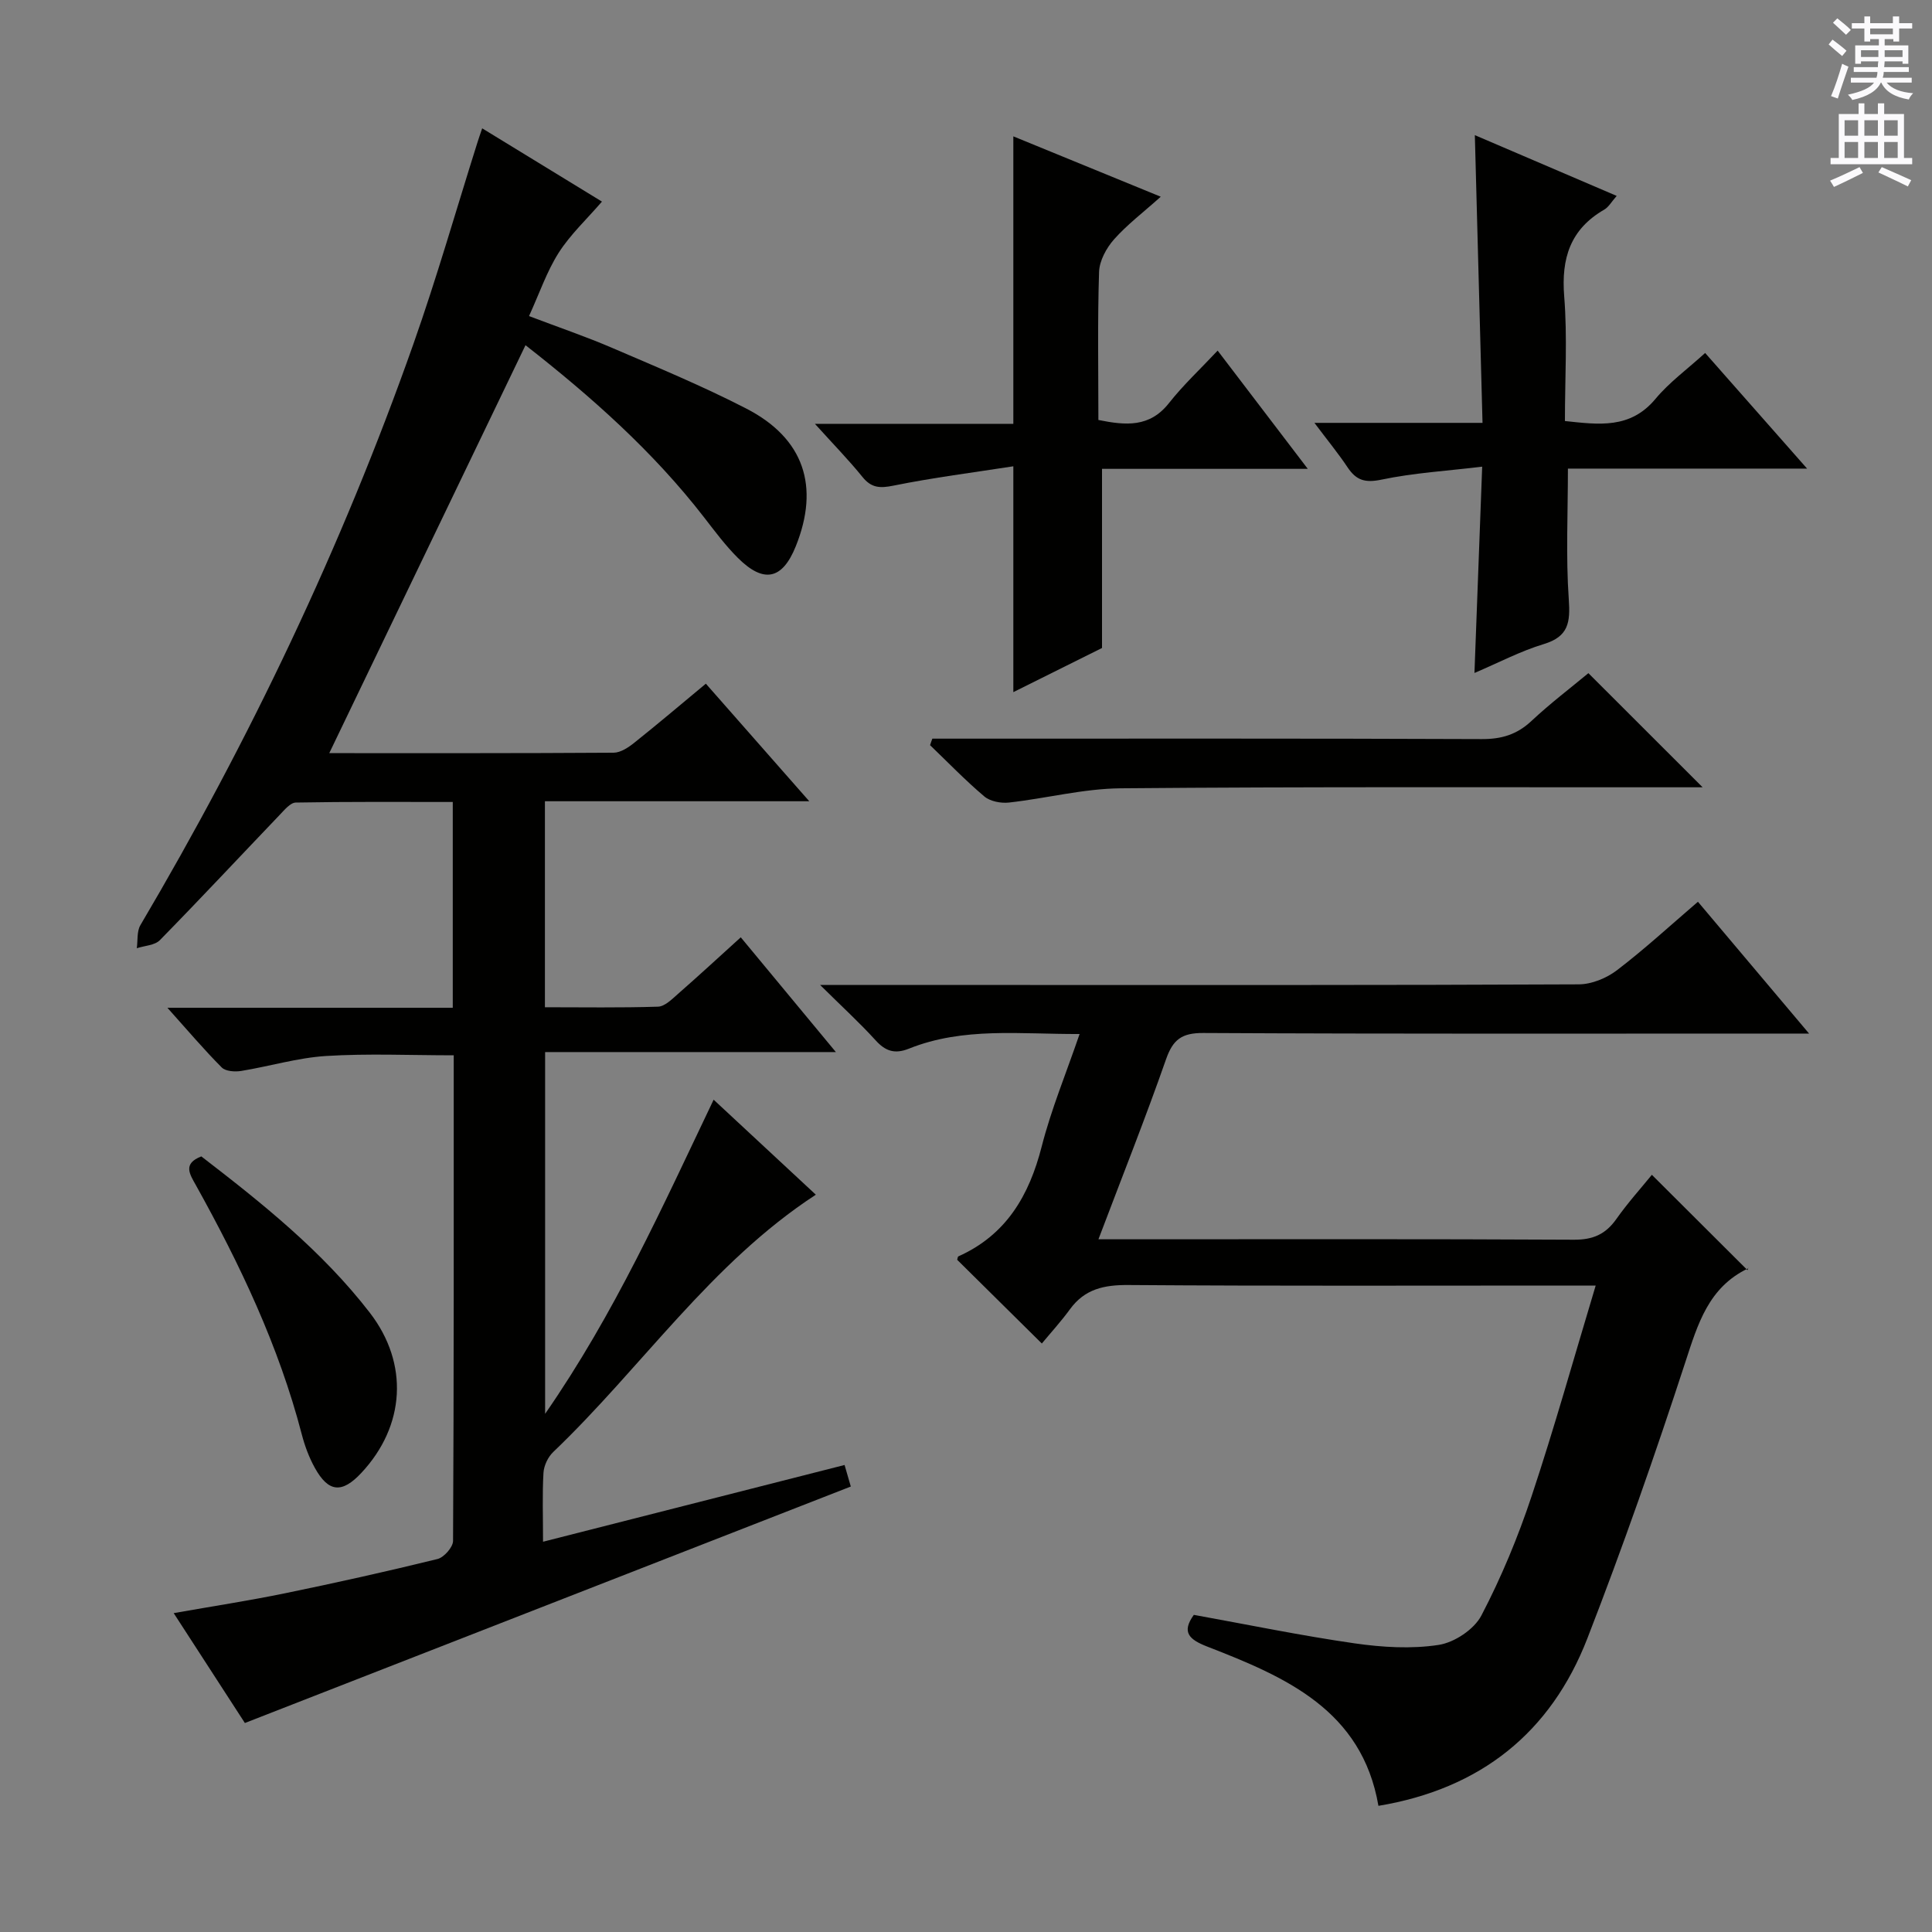 <svg enable-background="new 0 0 400 400" viewBox="0 0 400 400" xmlns="http://www.w3.org/2000/svg"><rect x="0" y="0" width="400" height="400" fill="#808080" stroke="none"/><g fill="#010100"><path d="m99.83 26.57c8.66 5.3 16.72 10.22 24.8 15.17-3.19 3.69-6.56 6.83-8.96 10.59-2.46 3.87-3.97 8.35-6.14 13.11 5.99 2.28 11.74 4.23 17.29 6.62 9.31 4 18.71 7.9 27.71 12.54 11.93 6.15 15.22 16.11 10.22 28.52-2.77 6.87-6.61 7.73-11.97 2.4-2.58-2.57-4.78-5.53-7.01-8.41-10.58-13.67-23.38-25.01-36.97-35.64-13.56 28.19-27.03 56.18-40.63 84.46 19.63 0 39.25.04 58.88-.09 1.44-.01 3.06-1.09 4.28-2.07 4.92-3.92 9.71-7.99 14.81-12.22 7.06 8.03 13.91 15.81 21.41 24.34-18.83 0-36.58 0-54.73 0v42.65c7.88 0 15.66.13 23.42-.12 1.39-.05 2.86-1.52 4.07-2.59 4.25-3.72 8.4-7.55 13.06-11.77 6.44 7.77 12.73 15.37 19.69 23.76-20.46 0-40.11 0-60.2 0v74.9c14.44-20.84 24.26-42.79 34.89-65.04 7.28 6.76 14.18 13.18 21.16 19.67-21.76 14.19-36.05 35.78-54.37 53.27-1.09 1.04-1.93 2.82-2.02 4.31-.26 4.47-.09 8.96-.09 14.27 20.98-5.34 41.45-10.55 62.43-15.89.54 1.88 1.01 3.51 1.29 4.46-41.94 16.37-83.37 32.53-125.45 48.96-4.34-6.7-9.36-14.46-14.74-22.75 8.09-1.43 15.61-2.58 23.05-4.11 10.56-2.17 21.09-4.52 31.56-7.09 1.35-.33 3.22-2.45 3.23-3.75.18-33.32.14-66.63.14-100.54-8.96 0-17.72-.4-26.42.14-5.9.37-11.71 2.14-17.59 3.1-1.3.21-3.22.08-4.02-.72-3.59-3.6-6.89-7.49-11.25-12.36h59.08c0-14.48 0-28.25 0-42.61-10.96 0-21.73-.08-32.5.12-1.13.02-2.35 1.53-3.33 2.55-8.27 8.65-16.44 17.4-24.81 25.94-1.06 1.08-3.16 1.14-4.78 1.67.23-1.61-.01-3.49.75-4.78 22.63-38.35 41.71-78.34 56.52-120.32 4.86-13.77 8.87-27.83 13.27-41.76.23-.75.5-1.49.97-2.89z"/><path d="m169.8 203.93h37.1c39.99 0 79.97.06 119.96-.13 2.67-.01 5.76-1.28 7.92-2.93 5.68-4.33 10.95-9.19 16.76-14.17 7.48 8.87 14.84 17.6 23.01 27.29-2.59 0-4.28 0-5.98 0-39.82 0-79.64.09-119.46-.12-4.46-.02-6.27 1.37-7.7 5.46-4.26 12.18-9.04 24.19-13.99 37.25h5.97c30.82 0 61.65-.08 92.47.09 3.93.02 6.54-1.11 8.77-4.26 2.39-3.39 5.18-6.48 7.37-9.18 6.5 6.48 12.92 12.88 19.81 19.75.24-.93.25-.44.07-.35-8.15 3.92-10.36 11.46-12.94 19.36-6.28 19.24-12.97 38.38-20.3 57.24-7.57 19.49-22.1 31.13-43.25 34.65-3.41-19.84-19.22-26.68-35.41-32.96-3.73-1.45-5.44-2.95-2.81-6.58 11.16 2.02 22.19 4.3 33.3 5.9 5.72.82 11.73 1.19 17.39.32 3.26-.5 7.34-3.21 8.84-6.08 4.13-7.9 7.59-16.25 10.41-24.73 4.7-14.12 8.71-28.48 13.26-43.59-2.73 0-4.5 0-6.26 0-30.16 0-60.31.11-90.47-.11-5.04-.04-9.05.81-12.11 5.01-1.86 2.55-4 4.89-5.83 7.1-6.41-6.34-11.95-11.82-17.52-17.33.06-.17.08-.64.26-.72 9.89-4.44 14.63-12.56 17.23-22.73 1.96-7.67 5.02-15.05 7.85-23.3-12.31.06-24.05-1.49-35.33 3.03-2.92 1.17-4.86.55-6.93-1.75-3.31-3.64-6.97-6.98-11.46-11.43z"/><path d="m209.8 143.3c0-15.51 0-30.54 0-46.76-8.27 1.29-16.59 2.34-24.79 4-2.84.58-4.61.5-6.47-1.82-2.79-3.45-5.91-6.64-9.82-10.97h41.08c0-20.27 0-39.8 0-59.52 9.69 3.97 19.73 8.08 30.52 12.5-3.66 3.28-6.98 5.79-9.69 8.85-1.58 1.79-3.01 4.43-3.08 6.73-.33 10.13-.14 20.28-.14 30.64 5.69 1.15 10.61 1.58 14.61-3.49 2.97-3.77 6.52-7.07 10.08-10.87 6.37 8.36 12.18 15.97 18.66 24.48-14.95 0-28.81 0-42.6 0v37.09c-5.59 2.78-12.04 5.99-18.36 9.14z"/><path d="m305.35 27.98c9.82 4.2 19.36 8.29 29.37 12.58-1.08 1.22-1.67 2.32-2.58 2.84-7.03 4.06-8.92 10.07-8.29 17.95.68 8.43.15 16.96.15 25.82 7 .74 13.53 1.7 18.77-4.61 2.83-3.4 6.52-6.08 10.26-9.48 6.95 7.88 13.68 15.51 21.11 23.94-17.17 0-33.24 0-49.52 0 0 9.31-.44 18.23.18 27.07.33 4.77-.04 7.7-5.18 9.26-4.83 1.46-9.38 3.87-14.35 5.98.53-14.14 1.04-27.71 1.6-42.71-7.28.88-14.16 1.28-20.83 2.68-3.39.71-5.23.17-7.03-2.53-1.89-2.84-4.07-5.49-6.87-9.22h34.8c-.54-20.09-1.06-39.49-1.59-59.57z"/><path d="m193.03 152.93h5.3c36.15 0 72.3-.06 108.45.09 4.11.02 7.29-.94 10.3-3.76 3.88-3.63 8.13-6.86 11.78-9.89 7.95 7.94 15.74 15.73 23.65 23.63-1.5 0-3.27 0-5.03 0-38.48.02-76.97-.13-115.45.21-7.72.07-15.41 2.09-23.14 2.95-1.66.18-3.88-.24-5.09-1.26-3.93-3.32-7.52-7.05-11.24-10.62.14-.46.31-.9.47-1.35z"/><path d="m41.68 239.42c12.57 9.68 25.05 19.62 34.89 32.37 8.13 10.54 7.33 23.43-1.75 33.15-4.01 4.3-6.82 4.07-9.65-1.06-1.19-2.15-2.07-4.53-2.69-6.91-4.76-18.3-12.8-35.19-21.94-51.62-1.3-2.32-2.71-4.43 1.14-5.93z"/></g><path d="m378.6 9.2.8-1c.9.7 1.9 1.4 2.9 2.3l-.9 1.1c-1.1-.9-2-1.7-2.8-2.4zm.5 10.7c.9-2.1 1.6-4.3 2.3-6.7.4.2.8.4 1.3.6-.7 2.1-1.5 4.3-2.2 6.6zm.4-15.2.9-.9c1 .8 2 1.6 2.8 2.4l-1 1c-1-.9-1.9-1.8-2.7-2.5zm12.5-1.3h1.2v1.4h2.7v1.1h-2.7v2.7h-1.2v-.5h-1.8v1.3h4.9v3.8h-1.2v-.5h-3.7c0 .4-.1.9-.1 1.2h5.1v1h-5.2c0 .5-.1.9-.2 1.2h6v1h-5.2c1.1 1.3 2.9 2 5.5 2.2-.4.4-.7.8-.9 1.3-2.9-.5-4.8-1.6-5.7-3.5h-.1c-.8 1.7-2.7 2.9-5.9 3.6-.2-.4-.6-.8-.9-1.1 2.8-.6 4.6-1.4 5.4-2.5h-4.8v-1h5.3c.1-.3.2-.7.2-1.2h-4.9v-1h5c0-.4 0-.8.1-1.2h-3.6v.5h-1.2v-3.8h4.9v-1.3h-1.8v.5h-1.2v-2.7h-2.6v-1.1h2.6v-1.4h1.2v1.4h4.7v-1.4zm-6.7 8.4h3.6c0-.4 0-.9 0-1.4h-3.6zm1.9-4.7h4.7v-1.2h-4.7zm6.7 3.3h-3.7v1.4h3.7z" fill="#fbfafc"/><path d="m384.7 21.4h1.3v2.2h2.8v-2.2h1.3v2.2h4.1v9.1h1.7v1.3h-16.9v-1.3h1.7v-9.1h4.1v-2.2zm.3 13.2.7 1.2c-1.8.9-3.8 1.9-6 2.9-.2-.4-.5-.8-.8-1.3 2.4-1 4.4-2 6.1-2.8zm-3.1-6.5h2.8v-3.2h-2.8zm0 4.6h2.8v-3.3h-2.8zm4.1-4.6h2.8v-3.2h-2.8zm0 4.6h2.8v-3.3h-2.8zm3.6 1.9c2.1.9 4.1 1.8 6.1 2.7l-.7 1.3c-2.2-1.1-4.2-2-6.1-2.9zm3.3-9.7h-2.8v3.2h2.8zm-2.8 7.8h2.8v-3.3h-2.8z" fill="#fbfafc"/></svg>